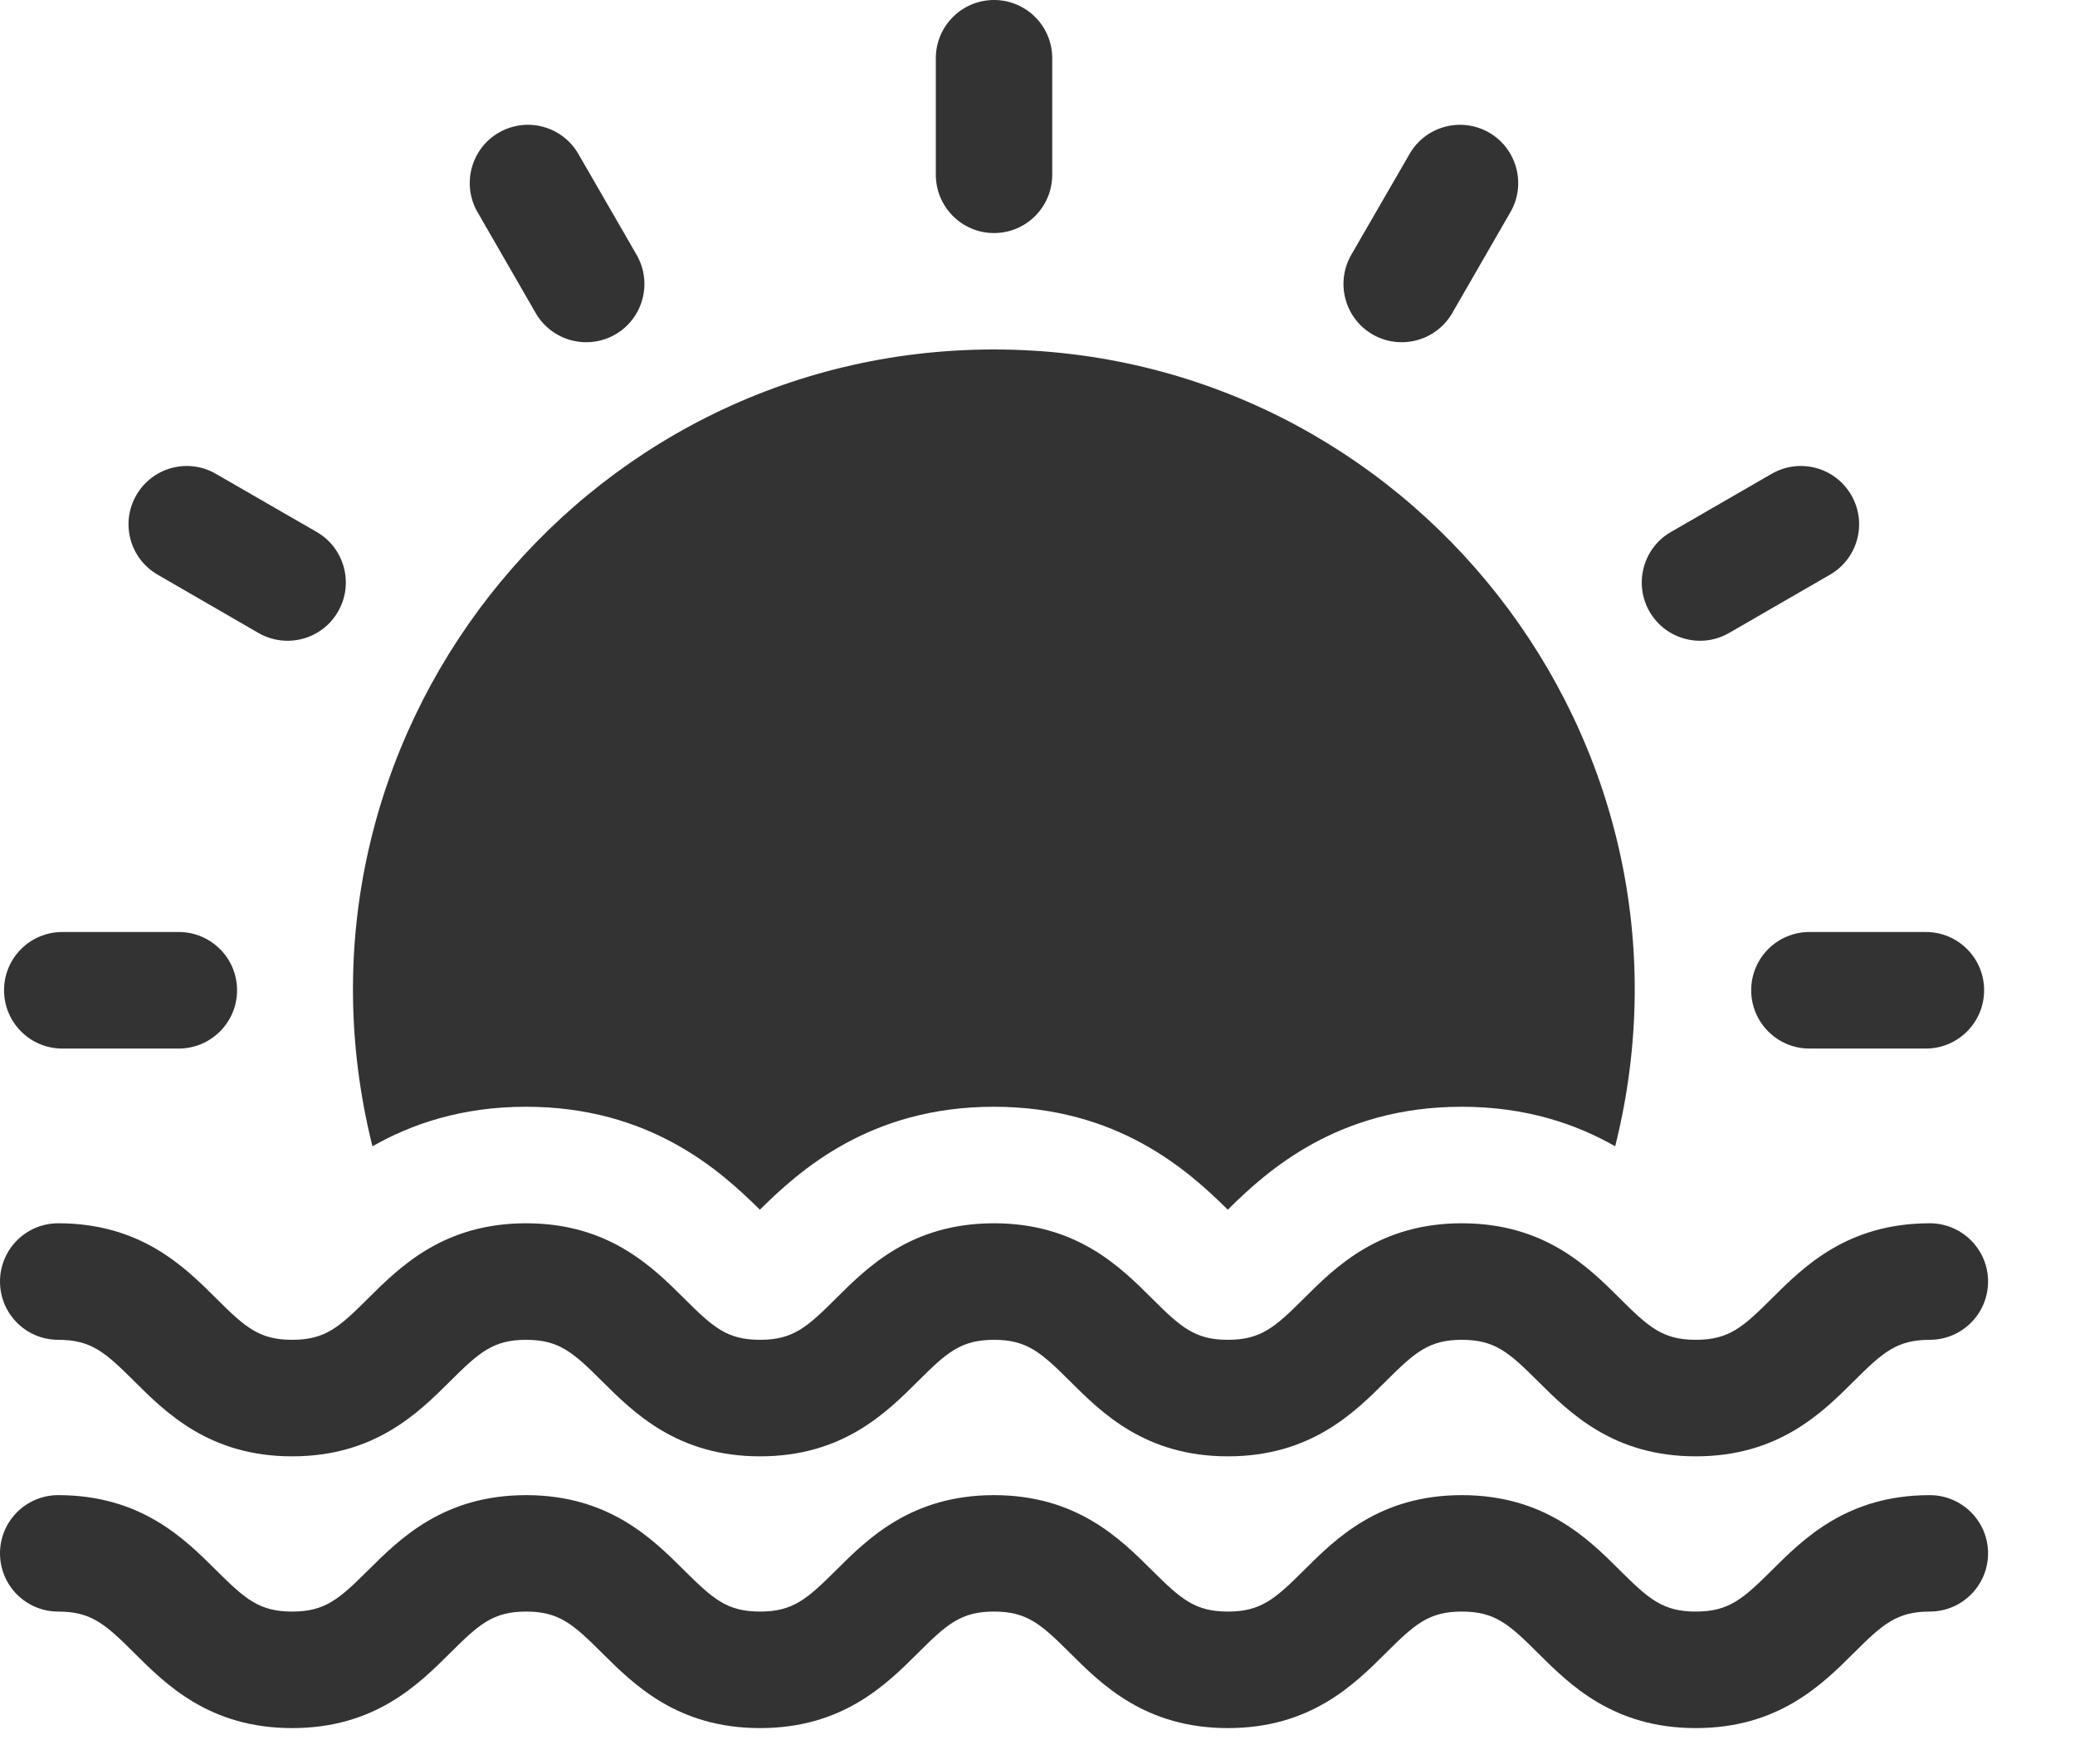 <svg width="20" height="17" viewBox="0 0 20 17" fill="none" xmlns="http://www.w3.org/2000/svg">
<path d="M0.561 12.912C0.88 12.912 1.016 13.034 1.293 13.31C1.6 13.616 2.021 14.035 2.816 14.035C3.612 14.035 4.032 13.616 4.34 13.31C4.617 13.034 4.753 12.912 5.071 12.912C5.389 12.912 5.525 13.034 5.802 13.31C6.11 13.616 6.53 14.035 7.326 14.035C8.121 14.035 8.542 13.616 8.849 13.31C9.126 13.034 9.262 12.912 9.581 12.912C9.899 12.912 10.035 13.034 10.312 13.31C10.619 13.616 11.04 14.035 11.835 14.035C12.631 14.035 13.052 13.616 13.359 13.31C13.636 13.034 13.772 12.912 14.09 12.912C14.409 12.912 14.545 13.034 14.822 13.31C15.129 13.616 15.55 14.035 16.345 14.035C17.141 14.035 17.562 13.616 17.869 13.31C18.146 13.034 18.282 12.912 18.6 12.912C18.91 12.912 19.162 12.661 19.162 12.35C19.162 12.04 18.91 11.789 18.6 11.789C17.805 11.789 17.384 12.208 17.077 12.514C16.8 12.79 16.664 12.912 16.345 12.912C16.027 12.912 15.891 12.79 15.614 12.514C15.307 12.208 14.886 11.789 14.09 11.789C13.295 11.789 12.874 12.208 12.567 12.514C12.29 12.79 12.154 12.912 11.835 12.912C11.517 12.912 11.381 12.79 11.104 12.514C10.797 12.208 10.376 11.789 9.581 11.789C8.785 11.789 8.364 12.208 8.057 12.514C7.78 12.79 7.644 12.912 7.326 12.912C7.007 12.912 6.872 12.79 6.595 12.514C6.287 12.208 5.867 11.789 5.071 11.789C4.275 11.789 3.855 12.208 3.547 12.514C3.27 12.79 3.135 12.912 2.816 12.912C2.498 12.912 2.362 12.79 2.085 12.514C1.778 12.208 1.357 11.789 0.561 11.789C0.251 11.789 0 12.04 0 12.35C0 12.661 0.251 12.912 0.561 12.912Z" fill="#333333"/>
<path d="M18.6 14.409C17.805 14.409 17.384 14.828 17.077 15.134C16.8 15.409 16.664 15.531 16.345 15.531C16.027 15.531 15.891 15.409 15.614 15.134C15.307 14.828 14.886 14.409 14.09 14.409C13.295 14.409 12.874 14.828 12.567 15.134C12.29 15.409 12.154 15.531 11.835 15.531C11.517 15.531 11.381 15.409 11.104 15.134C10.797 14.828 10.376 14.409 9.581 14.409C8.785 14.409 8.364 14.828 8.057 15.134C7.78 15.409 7.644 15.531 7.326 15.531C7.007 15.531 6.872 15.409 6.595 15.134C6.287 14.828 5.867 14.409 5.071 14.409C4.275 14.409 3.855 14.828 3.547 15.134C3.27 15.409 3.135 15.531 2.816 15.531C2.498 15.531 2.362 15.409 2.085 15.134C1.778 14.828 1.357 14.409 0.561 14.409C0.251 14.409 0 14.66 0 14.97C0 15.28 0.251 15.531 0.561 15.531C0.88 15.531 1.016 15.653 1.293 15.929C1.6 16.235 2.021 16.654 2.816 16.654C3.612 16.654 4.032 16.235 4.34 15.929C4.617 15.653 4.753 15.531 5.071 15.531C5.389 15.531 5.525 15.653 5.802 15.929C6.11 16.235 6.53 16.654 7.326 16.654C8.121 16.654 8.542 16.235 8.849 15.929C9.126 15.653 9.262 15.531 9.581 15.531C9.899 15.531 10.035 15.653 10.312 15.929C10.619 16.235 11.04 16.654 11.835 16.654C12.631 16.654 13.052 16.235 13.359 15.929C13.636 15.653 13.772 15.531 14.09 15.531C14.409 15.531 14.545 15.653 14.822 15.929C15.129 16.235 15.55 16.654 16.345 16.654C17.141 16.654 17.562 16.235 17.869 15.929C18.146 15.653 18.282 15.531 18.6 15.531C18.91 15.531 19.162 15.28 19.162 14.97C19.162 14.66 18.91 14.409 18.6 14.409Z" fill="#333333"/>
<path d="M9.581 2.246C9.891 2.246 10.142 1.994 10.142 1.684V0.561C10.142 0.251 9.891 0 9.581 0C9.271 0 9.02 0.251 9.02 0.561V1.684C9.02 1.994 9.271 2.246 9.581 2.246Z" fill="#333333"/>
<path d="M5.164 3.018C5.32 3.287 5.664 3.377 5.931 3.223C6.199 3.068 6.291 2.725 6.136 2.456L5.575 1.484C5.42 1.215 5.077 1.123 4.808 1.278C4.54 1.433 4.448 1.777 4.603 2.045L5.164 3.018Z" fill="#333333"/>
<path d="M1.519 5.538L2.491 6.1C2.759 6.254 3.103 6.164 3.258 5.894C3.413 5.626 3.321 5.282 3.053 5.127L2.08 4.566C1.812 4.411 1.469 4.503 1.314 4.772C1.159 5.04 1.251 5.383 1.519 5.538Z" fill="#333333"/>
<path d="M0.6 10.105H1.723C2.033 10.105 2.285 9.853 2.285 9.543C2.285 9.233 2.033 8.982 1.723 8.982H0.6C0.29 8.982 0.039 9.233 0.039 9.543C0.039 9.853 0.29 10.105 0.6 10.105Z" fill="#333333"/>
<path d="M16.879 9.543C16.879 9.853 17.13 10.105 17.44 10.105H18.563C18.873 10.105 19.124 9.853 19.124 9.543C19.124 9.233 18.873 8.982 18.563 8.982H17.44C17.13 8.982 16.879 9.233 16.879 9.543Z" fill="#333333"/>
<path d="M16.666 6.1L17.639 5.538C17.907 5.383 17.999 5.04 17.844 4.772C17.689 4.503 17.346 4.411 17.077 4.566L16.105 5.127C15.836 5.282 15.745 5.626 15.899 5.894C16.055 6.164 16.399 6.254 16.666 6.1Z" fill="#333333"/>
<path d="M13.23 3.223C13.497 3.377 13.841 3.287 13.997 3.018L14.558 2.045C14.713 1.777 14.621 1.433 14.353 1.278C14.084 1.123 13.741 1.215 13.586 1.484L13.024 2.456C12.87 2.725 12.961 3.068 13.23 3.223Z" fill="#333333"/>
<path d="M5.07 10.666C6.263 10.666 6.942 11.28 7.324 11.658C7.707 11.28 8.386 10.666 9.579 10.666C10.772 10.666 11.452 11.28 11.834 11.658C12.216 11.28 12.896 10.666 14.089 10.666C14.712 10.666 15.194 10.834 15.568 11.047C16.549 7.133 13.574 3.368 9.579 3.368C5.576 3.368 2.612 7.14 3.59 11.047C3.964 10.834 4.447 10.666 5.07 10.666Z" fill="#333333"/>
</svg>
